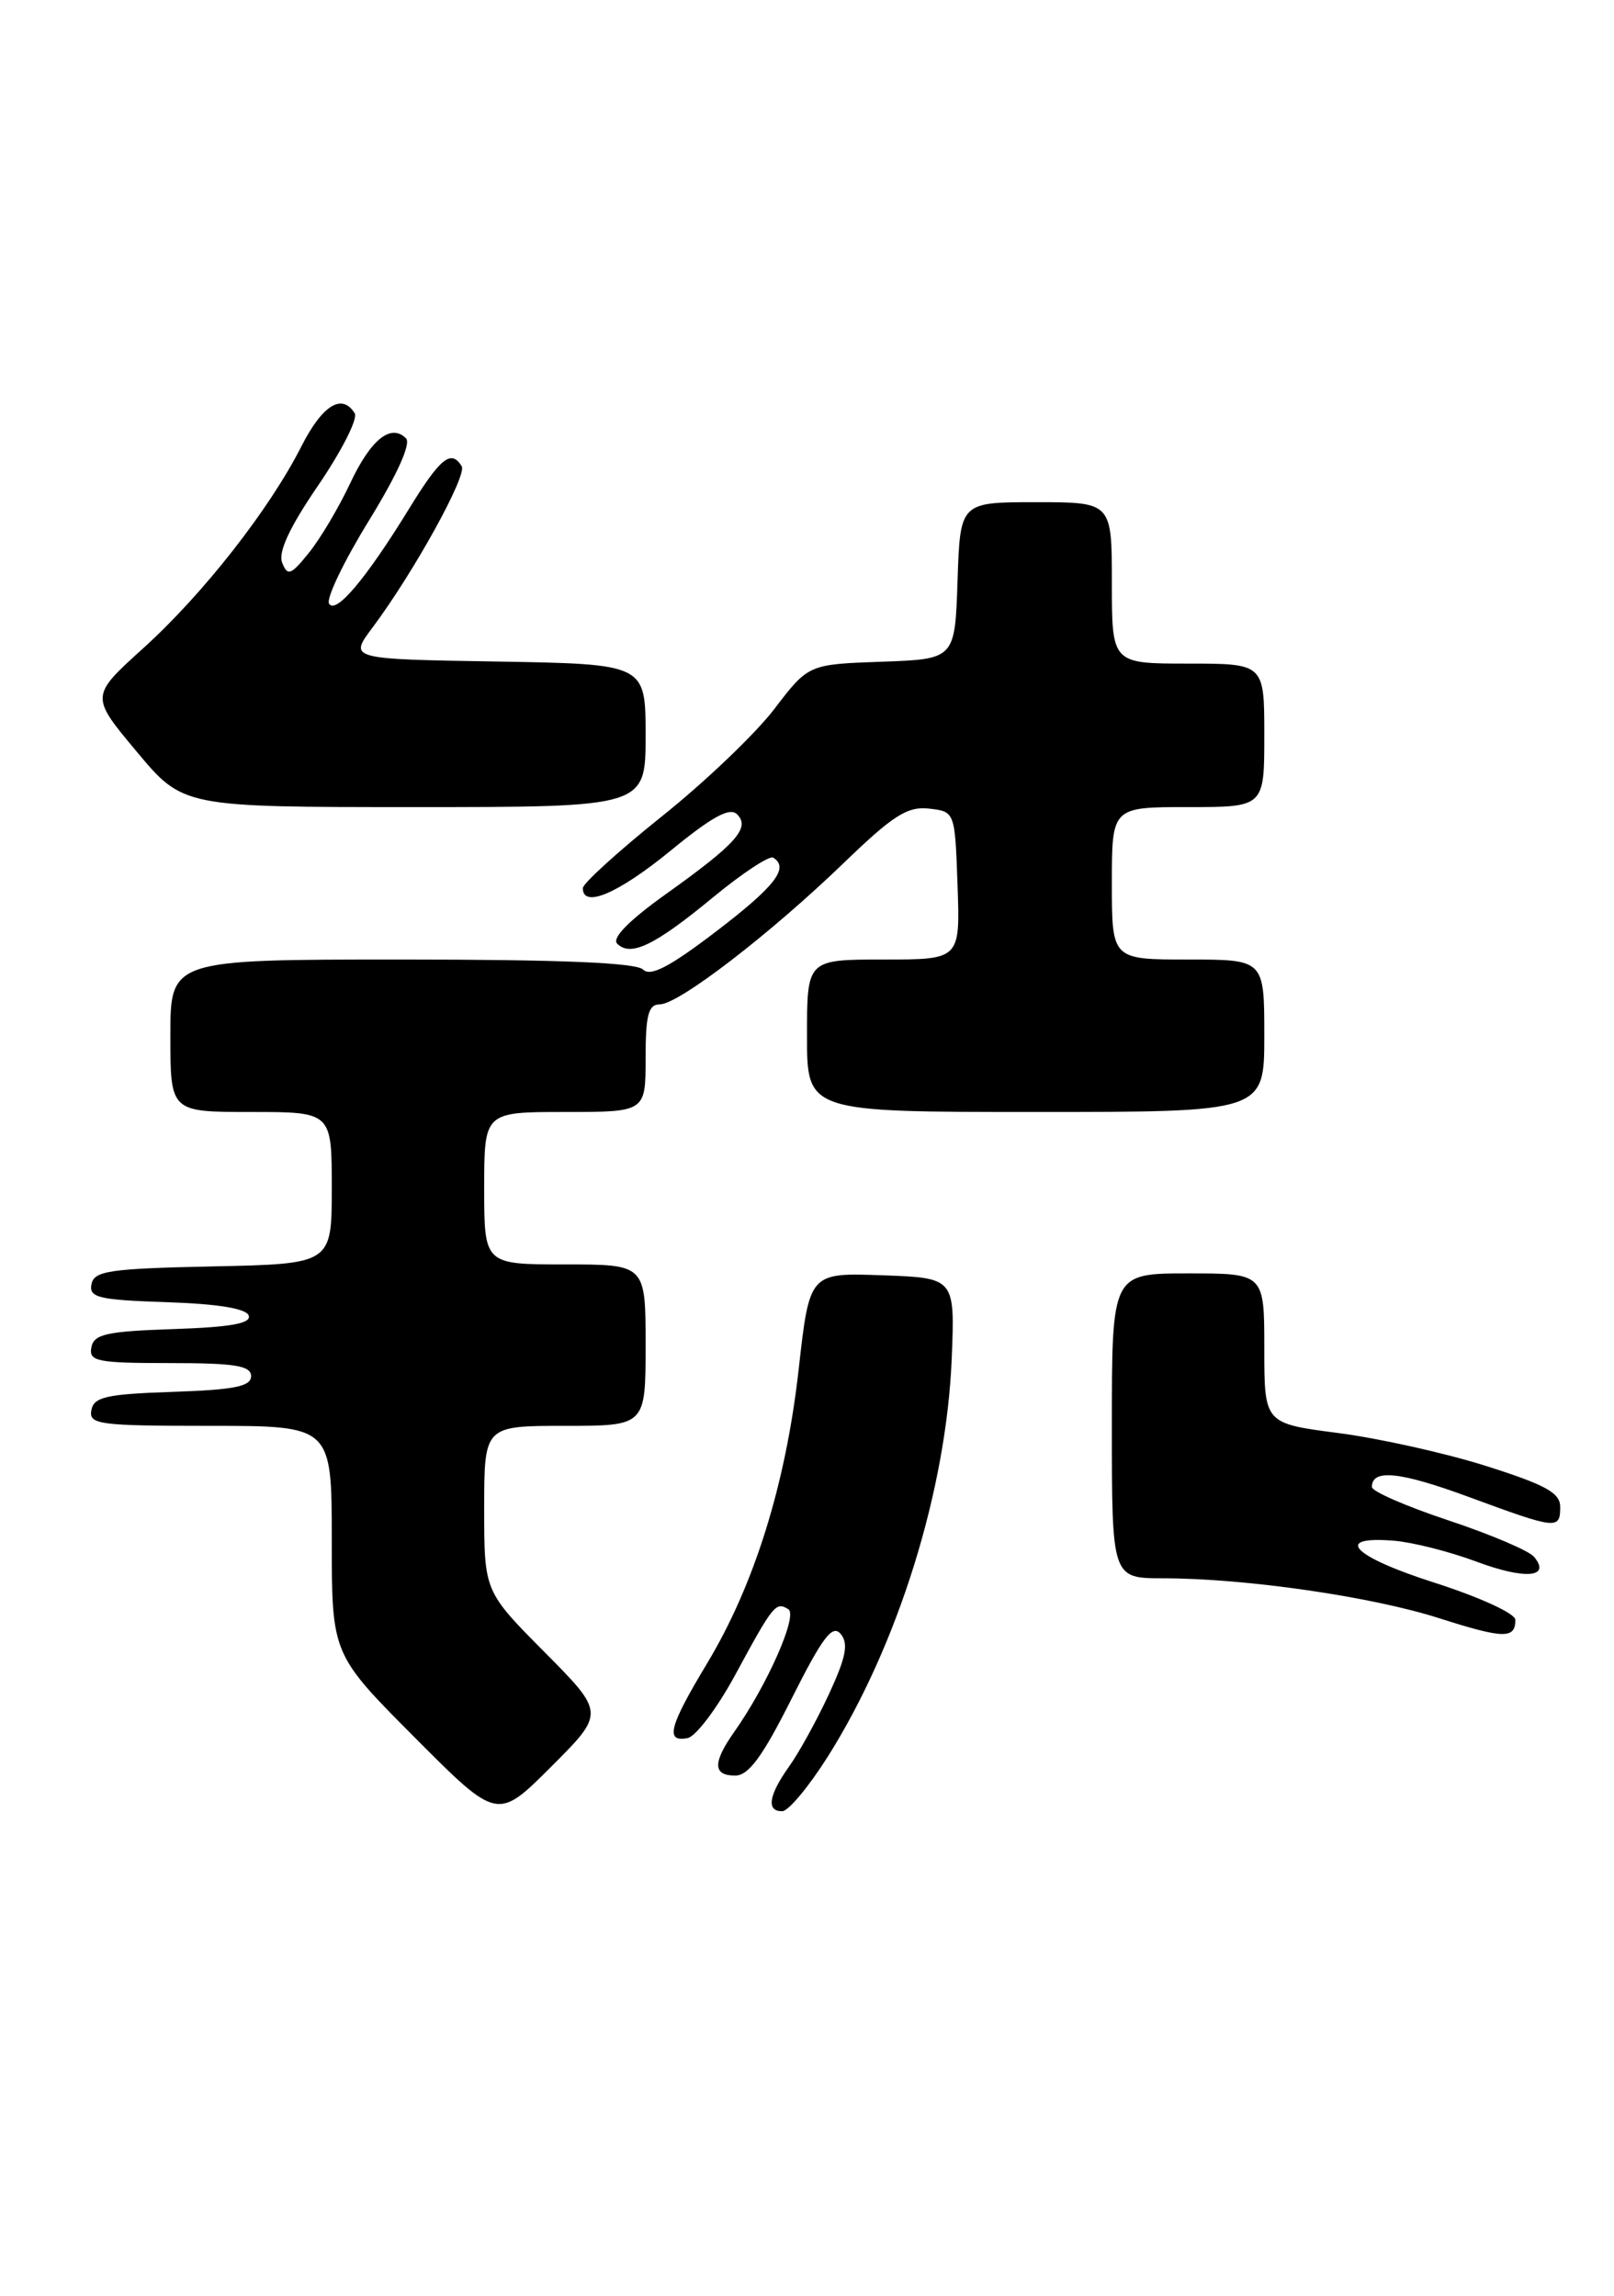 <?xml version="1.0" encoding="UTF-8" standalone="no"?>
<!DOCTYPE svg PUBLIC "-//W3C//DTD SVG 1.1//EN" "http://www.w3.org/Graphics/SVG/1.1/DTD/svg11.dtd" >
<svg xmlns="http://www.w3.org/2000/svg" xmlns:xlink="http://www.w3.org/1999/xlink" version="1.1" viewBox="0 0 180 256">
 <g >
 <path fill="currentColor"
d=" M 60.73 184.23 C 54.00 177.45 54.00 177.45 54.00 168.22 C 54.00 159.00 54.00 159.00 63.00 159.00 C 72.00 159.00 72.00 159.00 72.00 150.00 C 72.00 141.00 72.00 141.00 63.00 141.00 C 54.00 141.00 54.00 141.00 54.00 132.50 C 54.00 124.00 54.00 124.00 63.00 124.00 C 72.00 124.00 72.00 124.00 72.00 118.00 C 72.00 113.19 72.31 112.00 73.58 112.00 C 75.69 112.00 85.89 104.15 94.11 96.22 C 99.60 90.92 101.20 89.90 103.61 90.17 C 106.50 90.50 106.50 90.50 106.79 98.75 C 107.08 107.00 107.08 107.00 98.54 107.00 C 90.00 107.00 90.00 107.00 90.00 115.50 C 90.00 124.00 90.00 124.00 115.50 124.00 C 141.00 124.00 141.00 124.00 141.00 115.50 C 141.00 107.00 141.00 107.00 132.50 107.00 C 124.00 107.00 124.00 107.00 124.00 98.50 C 124.00 90.00 124.00 90.00 132.50 90.00 C 141.00 90.00 141.00 90.00 141.00 82.00 C 141.00 74.00 141.00 74.00 132.50 74.00 C 124.00 74.00 124.00 74.00 124.00 65.00 C 124.00 56.00 124.00 56.00 115.54 56.00 C 107.08 56.00 107.08 56.00 106.79 64.75 C 106.50 73.50 106.50 73.50 98.33 73.79 C 90.16 74.08 90.16 74.08 86.35 79.07 C 84.26 81.81 78.60 87.22 73.77 91.07 C 68.95 94.93 65.00 98.52 65.00 99.04 C 65.00 101.33 68.96 99.63 74.80 94.85 C 79.41 91.07 81.39 89.99 82.20 90.80 C 83.71 92.31 82.12 94.10 74.24 99.72 C 70.15 102.64 68.21 104.61 68.83 105.23 C 70.33 106.73 73.00 105.44 79.49 100.09 C 82.77 97.38 85.81 95.38 86.23 95.64 C 88.05 96.77 86.46 98.83 79.86 103.87 C 74.69 107.82 72.54 108.94 71.72 108.12 C 70.95 107.35 62.46 107.00 44.80 107.00 C 19.00 107.00 19.00 107.00 19.00 115.50 C 19.00 124.00 19.00 124.00 28.00 124.00 C 37.00 124.00 37.00 124.00 37.00 132.47 C 37.00 140.94 37.00 140.94 23.76 141.22 C 12.20 141.46 10.48 141.72 10.20 143.21 C 9.91 144.70 10.99 144.96 18.60 145.21 C 24.33 145.40 27.48 145.92 27.74 146.71 C 28.03 147.58 25.68 148.00 19.33 148.21 C 11.87 148.46 10.47 148.77 10.19 150.25 C 9.89 151.81 10.82 152.00 18.93 152.00 C 26.22 152.00 28.00 152.29 28.00 153.46 C 28.00 154.61 26.13 154.98 19.26 155.21 C 11.87 155.46 10.47 155.77 10.19 157.25 C 9.88 158.85 11.04 159.00 23.43 159.00 C 37.00 159.00 37.00 159.00 37.00 171.73 C 37.00 184.46 37.00 184.46 46.24 193.74 C 55.47 203.01 55.47 203.01 61.47 197.01 C 67.46 191.02 67.46 191.02 60.73 184.23 Z  M 92.31 195.90 C 100.15 183.47 105.54 166.17 106.14 151.50 C 106.50 142.50 106.50 142.50 98.39 142.21 C 90.28 141.92 90.28 141.92 89.07 152.71 C 87.63 165.52 84.12 176.76 78.84 185.52 C 74.62 192.53 74.15 194.31 76.68 193.82 C 77.60 193.65 79.99 190.47 82.00 186.76 C 86.24 178.93 86.52 178.58 87.92 179.45 C 89.01 180.12 85.57 187.91 81.87 193.15 C 79.47 196.56 79.50 198.00 81.99 198.00 C 83.49 198.00 85.05 195.87 88.29 189.41 C 91.75 182.53 92.84 181.10 93.76 182.21 C 94.65 183.28 94.35 184.80 92.46 188.89 C 91.11 191.80 89.11 195.44 88.00 196.99 C 85.71 200.21 85.44 202.01 87.25 201.97 C 87.94 201.95 90.21 199.22 92.31 195.90 Z  M 169.00 180.63 C 169.00 179.93 165.01 178.10 159.98 176.49 C 150.84 173.57 148.60 171.25 155.47 171.81 C 157.54 171.98 161.65 173.02 164.60 174.12 C 170.07 176.17 173.02 175.93 171.08 173.60 C 170.52 172.93 166.23 171.10 161.53 169.54 C 156.84 167.98 153.00 166.31 153.00 165.82 C 153.00 163.77 156.13 164.10 163.89 166.96 C 173.62 170.55 174.00 170.59 174.00 168.04 C 174.00 166.47 172.38 165.58 165.75 163.48 C 161.21 162.04 153.79 160.39 149.25 159.80 C 141.00 158.73 141.00 158.73 141.00 150.37 C 141.00 142.00 141.00 142.00 132.50 142.00 C 124.00 142.00 124.00 142.00 124.00 159.00 C 124.00 176.00 124.00 176.00 129.75 176.00 C 138.96 176.01 152.93 178.03 160.50 180.45 C 167.71 182.75 169.00 182.78 169.00 180.63 Z  M 72.00 82.02 C 72.00 74.05 72.00 74.05 55.46 73.77 C 38.91 73.50 38.91 73.50 41.53 70.00 C 46.13 63.85 52.12 53.01 51.49 51.99 C 50.31 50.08 49.11 51.05 45.61 56.75 C 40.80 64.57 37.45 68.54 36.70 67.32 C 36.35 66.76 38.35 62.59 41.14 58.06 C 44.31 52.91 45.86 49.46 45.28 48.88 C 43.59 47.19 41.34 49.01 39.04 53.92 C 37.79 56.58 35.74 60.04 34.47 61.62 C 32.44 64.14 32.07 64.28 31.47 62.75 C 31.00 61.56 32.29 58.80 35.51 54.09 C 38.10 50.29 39.93 46.69 39.56 46.09 C 38.15 43.81 35.95 45.17 33.62 49.76 C 30.06 56.79 22.66 66.24 15.97 72.29 C 10.07 77.63 10.07 77.63 15.24 83.81 C 20.41 90.00 20.41 90.00 46.21 90.00 C 72.00 90.00 72.00 90.00 72.00 82.02 Z "/>
</g>
</svg>